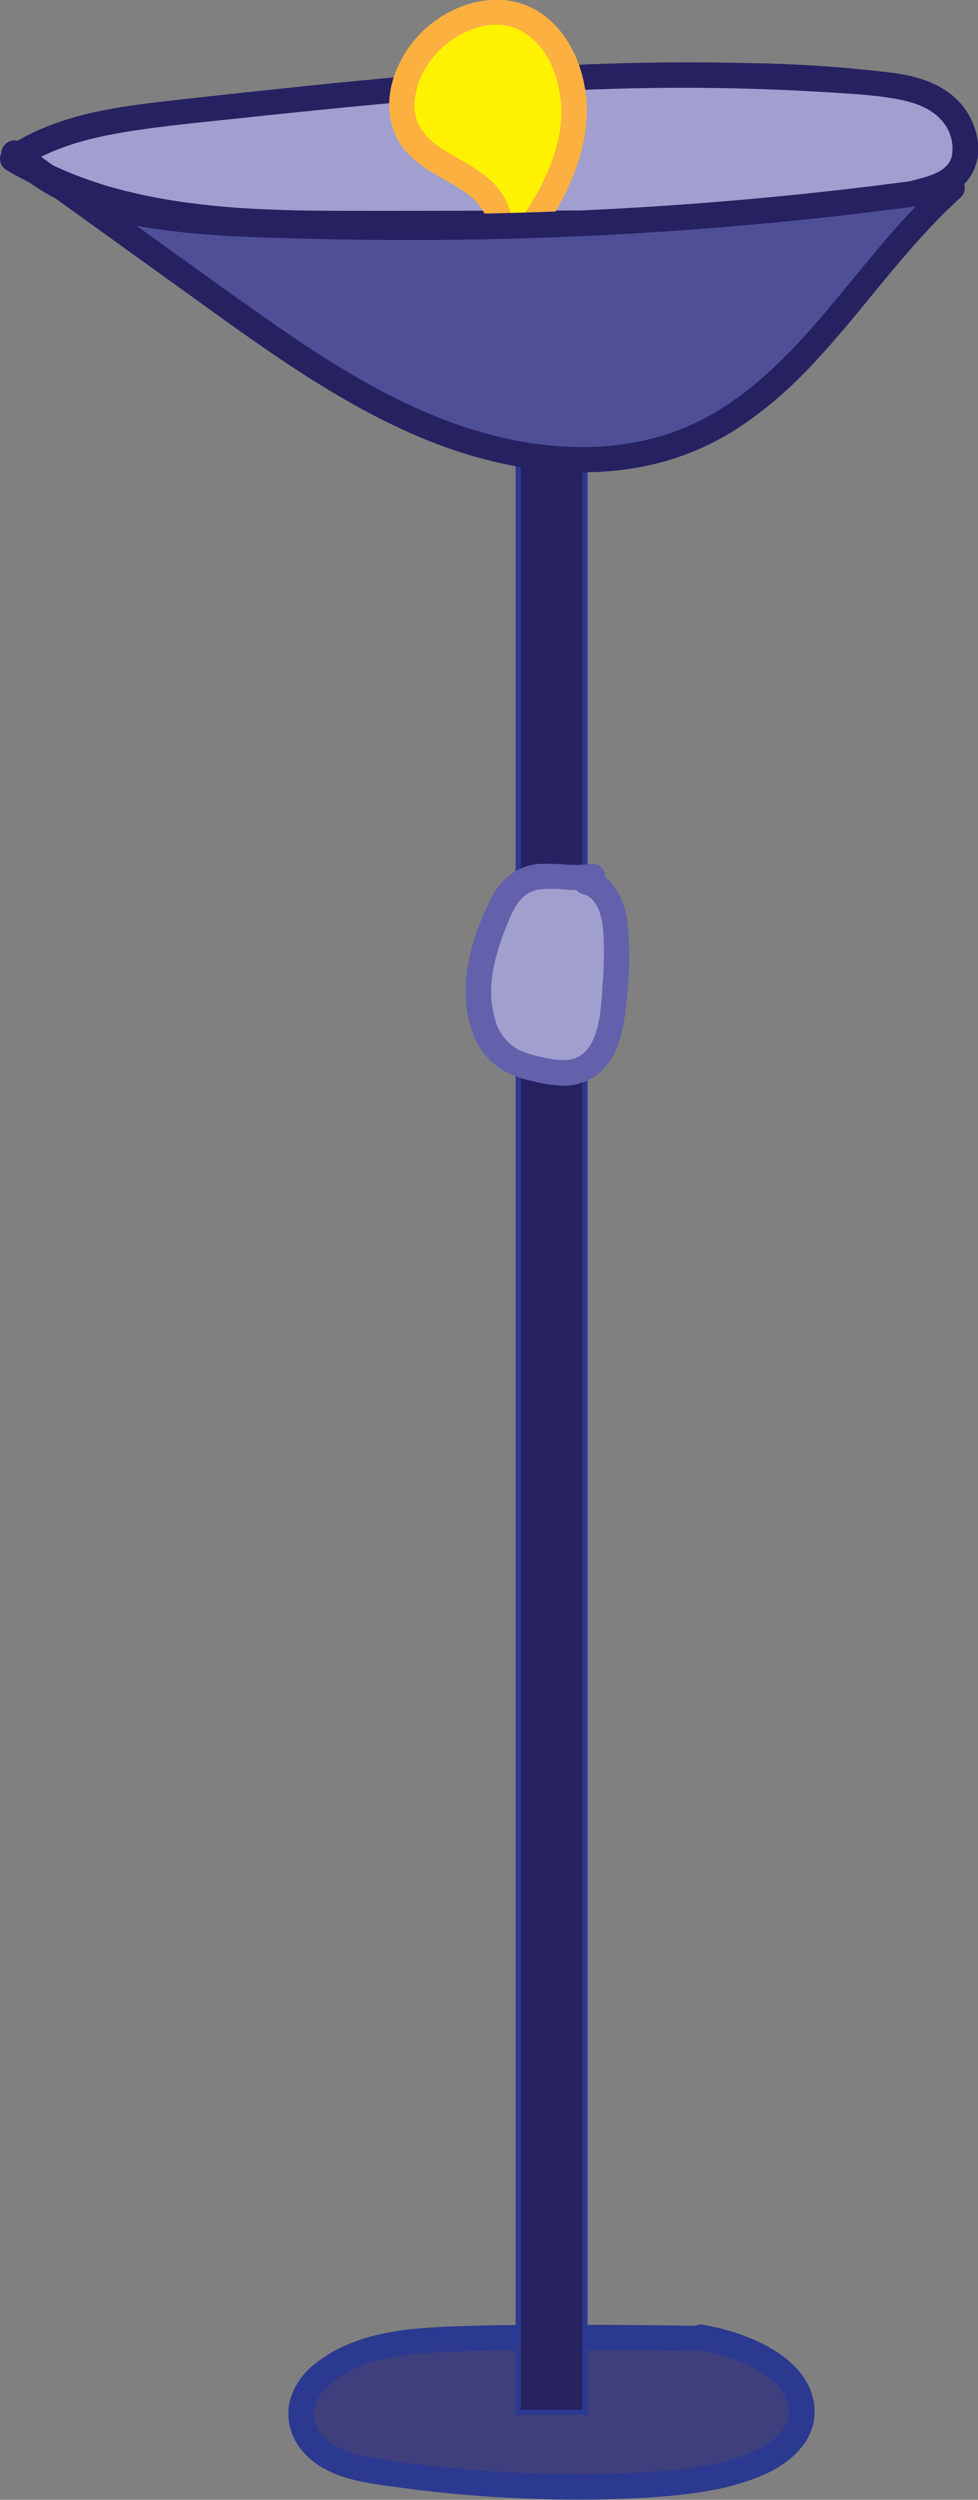 <svg xmlns="http://www.w3.org/2000/svg" viewBox="0 0 192.22 491.28"><rect x="0" y="0" width="192.22" height="491.28" fill="#808080" stroke="none"/><defs><style>.cls-1{fill:#3e3f7c;}.cls-2{fill:#2b3990;}.cls-3,.cls-5{fill:#262262;}.cls-3{stroke:#2b3990;stroke-miterlimit:10;}.cls-4{fill:#a19fcf;}.cls-6{fill:#fff200;}.cls-7{fill:#fbb040;}.cls-8{fill:#4e4f97;}.cls-9{fill:#a19fce;}.cls-10{fill:#6361ab;}</style></defs><title>lamp-on</title><g id="Layer_2" data-name="Layer 2"><g id="Layer_1-2" data-name="Layer 1"><path class="cls-1" d="M136.41,459.59q-22.53-.43-45.07.09a83.76,83.76,0,0,0-16.09,1.46c-6.82,1.53-12.86,4.94-15.17,9.44s-.29,10,5.53,12.81c3,1.47,6.8,2.12,10.47,2.66a256,256,0,0,0,51.45,2.31c11.68-.65,25.27-3.17,29.16-10.46,2.1-3.95.56-8.52-3.24-11.88s-9.61-5.57-15.75-6.64"/><path class="cls-2" d="M136.41,457.09q-13.25-.25-26.5-.18c-8.73,0-17.53,0-26.24.58-7.66.54-15.55,2.11-21.68,7A13.8,13.8,0,0,0,56.92,472a11.19,11.19,0,0,0,1.78,8.74c4.62,6.55,13.45,7.27,20.73,8.24a252.26,252.26,0,0,0,25.91,2.11,221.59,221.59,0,0,0,25.25-.49c6.78-.57,13.7-1.61,19.94-4.44,5.61-2.54,10.57-7.46,9.41-14.11-1.3-7.47-9.26-11.69-15.81-13.75a47.81,47.81,0,0,0-5.76-1.39,2.58,2.58,0,0,0-3.08,1.75,2.53,2.53,0,0,0,1.75,3.08,38.66,38.66,0,0,1,10,3.05c2.68,1.31,5.37,3,6.94,5.64,3,5-.79,8.8-5,10.92-5.15,2.6-11.22,3.54-16.9,4.11a201.42,201.42,0,0,1-22.65.72q-11.92-.18-23.81-1.45c-3.72-.4-7.44-.86-11.13-1.48-3.29-.55-6.87-1.21-9.63-3.21a7.6,7.6,0,0,1-3.24-5.19c-.15-2.21,1-4.15,2.69-5.82,4.65-4.46,11.69-5.92,17.88-6.47,8.92-.78,18-.63,26.93-.69s18.16,0,27.24.17c3.21.07,3.21-4.93,0-5Z"/><rect class="cls-3" x="101.83" y="71.58" width="13.15" height="402.49"/><path class="cls-4" d="M120,45.34a200.88,200.88,0,0,0,61.88-8c2.18-.64,4.44-1.37,6-3,3.5-3.69,1.76-10.38-2.23-13.62s-9.33-3.94-14.37-4.41c-45.54-4.19-91.24.83-136.58,5.84-11.2,1.24-22.88,2.65-32.2,9,20.79,12.39,46,12.71,69.91,12.67l45.2-.06"/><path class="cls-5" d="M120,47.84a204.31,204.31,0,0,0,56.09-6.28c2.22-.57,4.44-1.17,6.64-1.83a17.67,17.67,0,0,0,5.53-2.43,10,10,0,0,0,3.87-9.78,14,14,0,0,0-5.52-9.21c-3.25-2.44-7.27-3.49-11.24-4A260.48,260.48,0,0,0,147,12.4c-9.74-.26-19.49-.17-29.24.17-19.52.69-39,2.4-58.4,4.41-9.42,1-18.85,2-28.26,3.08-8.41,1-16.86,2.32-24.6,6a40,40,0,0,0-5.29,3,2.54,2.54,0,0,0,0,4.32c12.65,7.49,27.11,10.75,41.62,12.08,15.33,1.41,30.81.93,46.19.91l28.56,0c3.22,0,3.22-5,0-5-16.41,0-32.83.09-49.24.06-14.2,0-28.58-.33-42.47-3.62A79.15,79.15,0,0,1,3.73,29v4.32c6.54-4.41,14.19-6.35,21.9-7.54,8.55-1.32,17.22-2.05,25.82-3C70,20.83,88.51,19,107.1,18.05a462.75,462.75,0,0,1,55.49.08c4.19.28,8.46.48,12.62,1.15,3.41.55,7.16,1.51,9.62,4.11a8.38,8.38,0,0,1,2.26,7.29c-.84,3.27-4.86,4-7.75,4.81a198.3,198.3,0,0,1-52.67,7.42c-2.23,0-4.47,0-6.7-.08-3.21-.08-3.21,4.92,0,5Z"/><path class="cls-6" d="M98.32,44.39c-.18-4.61-4-8-7.78-10.14s-8-4-10.18-8c-3.67-6.55.35-15.38,6.13-19.78,4.34-3.31,10-5.1,15-3.47,7.79,2.49,12,12.41,11.16,21.21s-5.51,16.58-10.54,23.52"/><path class="cls-7" d="M100.82,44.39a13.64,13.64,0,0,0-5.24-9.66c-2.9-2.41-6.35-3.85-9.44-6-2.6-1.78-4.54-4.32-4.68-7.56a15,15,0,0,1,3-9C88.09,6.9,96.12,2.74,102.32,6c5.5,2.92,7.91,9.82,8,15.73.09,9.19-5.11,17.53-10.3,24.71a2.51,2.51,0,0,0,.9,3.42,2.55,2.55,0,0,0,3.42-.9c5.4-7.47,10.17-15.75,10.92-25.13.58-7.31-2-15.74-7.87-20.45-7.19-5.77-17-3.67-23.56,2.06C78,10.57,74.34,19.55,77.89,26.91,80,31.24,84.3,33.6,88.32,35.85c3.24,1.82,7.26,4.42,7.51,8.53.19,3.21,5.19,3.23,5,0Z"/><path class="cls-8" d="M3.58,30.66l37.47,27C55.81,68.27,70.79,79,87.54,85.25s35.79,7.56,51.67-.59C159,74.52,170.35,52.11,187.12,37A749.62,749.62,0,0,1,46,43.82C30.63,43.11,14,41.35,2.7,30.07"/><path class="cls-5" d="M2.32,32.82q20.4,14.68,40.8,29.37C55.65,71.18,68.45,80,82.73,86c13.55,5.7,28.59,8.49,43.19,5.78A53.2,53.2,0,0,0,145.26,84a81.09,81.09,0,0,0,14.51-12.48c8.92-9.46,16.37-20.22,25.58-29.42,1.16-1.16,2.34-2.28,3.55-3.38a2.52,2.52,0,0,0,.39-3,2.62,2.62,0,0,0-2.82-1.15,745.57,745.57,0,0,1-77.38,7q-19.35.74-38.71.48c-11.83-.16-23.79-.25-35.56-1.53-11-1.2-22.25-4.23-30.33-12.21C2.2,26.05-1.34,29.58,1,31.85c7.62,7.52,17.8,11.26,28.21,12.92C40.71,46.61,52.56,46.7,64.22,47a750.78,750.78,0,0,0,79.08-2.46q22.32-1.87,44.51-5.08l-2.43-4.18c-9.47,8.57-16.94,19-25.32,28.59S142.28,82.05,129.92,85.7c-13.63,4-28.35,2.07-41.49-2.78-14.07-5.2-26.72-13.64-38.88-22.26-13.28-9.42-26.44-19-39.66-28.53l-5-3.63a2.52,2.52,0,0,0-3.42.9,2.54,2.54,0,0,0,.89,3.42Z"/><path class="cls-9" d="M116.41,172.2c-5.07.89-10.85-1.58-15,2-1.92,1.62-3.07,4.21-4.07,6.74-1.74,4.42-3.25,9.12-3.29,14s1.64,10,5.09,12.65a16.3,16.3,0,0,0,6.24,2.5c3.62.87,7.7,1.57,10.74-.94,2.5-2.06,3.63-5.78,4.19-9.36a89.1,89.1,0,0,0,.82-11.9,28.67,28.67,0,0,0-.72-8.8c-.83-2.79-2.74-5.33-5.19-5.74"/><path class="cls-10" d="M115.74,169.79c-3.58.57-7.22-.43-10.83.13-4,.63-6.91,3.5-8.64,7.08-3.53,7.3-6.21,16.26-3.92,24.31a15,15,0,0,0,6.38,9,20.57,20.57,0,0,0,5.73,2.11,27.93,27.93,0,0,0,5.88.93,10.78,10.78,0,0,0,9.87-5.36c2.11-3.59,2.65-7.94,3-12a67.57,67.57,0,0,0,.08-15.11c-.59-4.16-2.93-9-7.46-10a2.57,2.57,0,0,0-3.08,1.75,2.53,2.53,0,0,0,1.75,3.08c2.75.56,3.69,4.09,4,6.5a68.53,68.53,0,0,1-.09,11.37c-.27,4.88-.55,14.52-7.27,14.75a16.9,16.9,0,0,1-4.36-.53,23.16,23.16,0,0,1-4.56-1.33,9.43,9.43,0,0,1-4.91-6.15c-2-6.52.2-13.49,2.73-19.54,1.2-2.88,2.76-5.58,6.11-6a27.82,27.82,0,0,1,5.32.07,26.52,26.52,0,0,0,5.63-.22,2.53,2.53,0,0,0,1.75-3.08,2.57,2.57,0,0,0-3.08-1.74Z"/></g></g></svg>